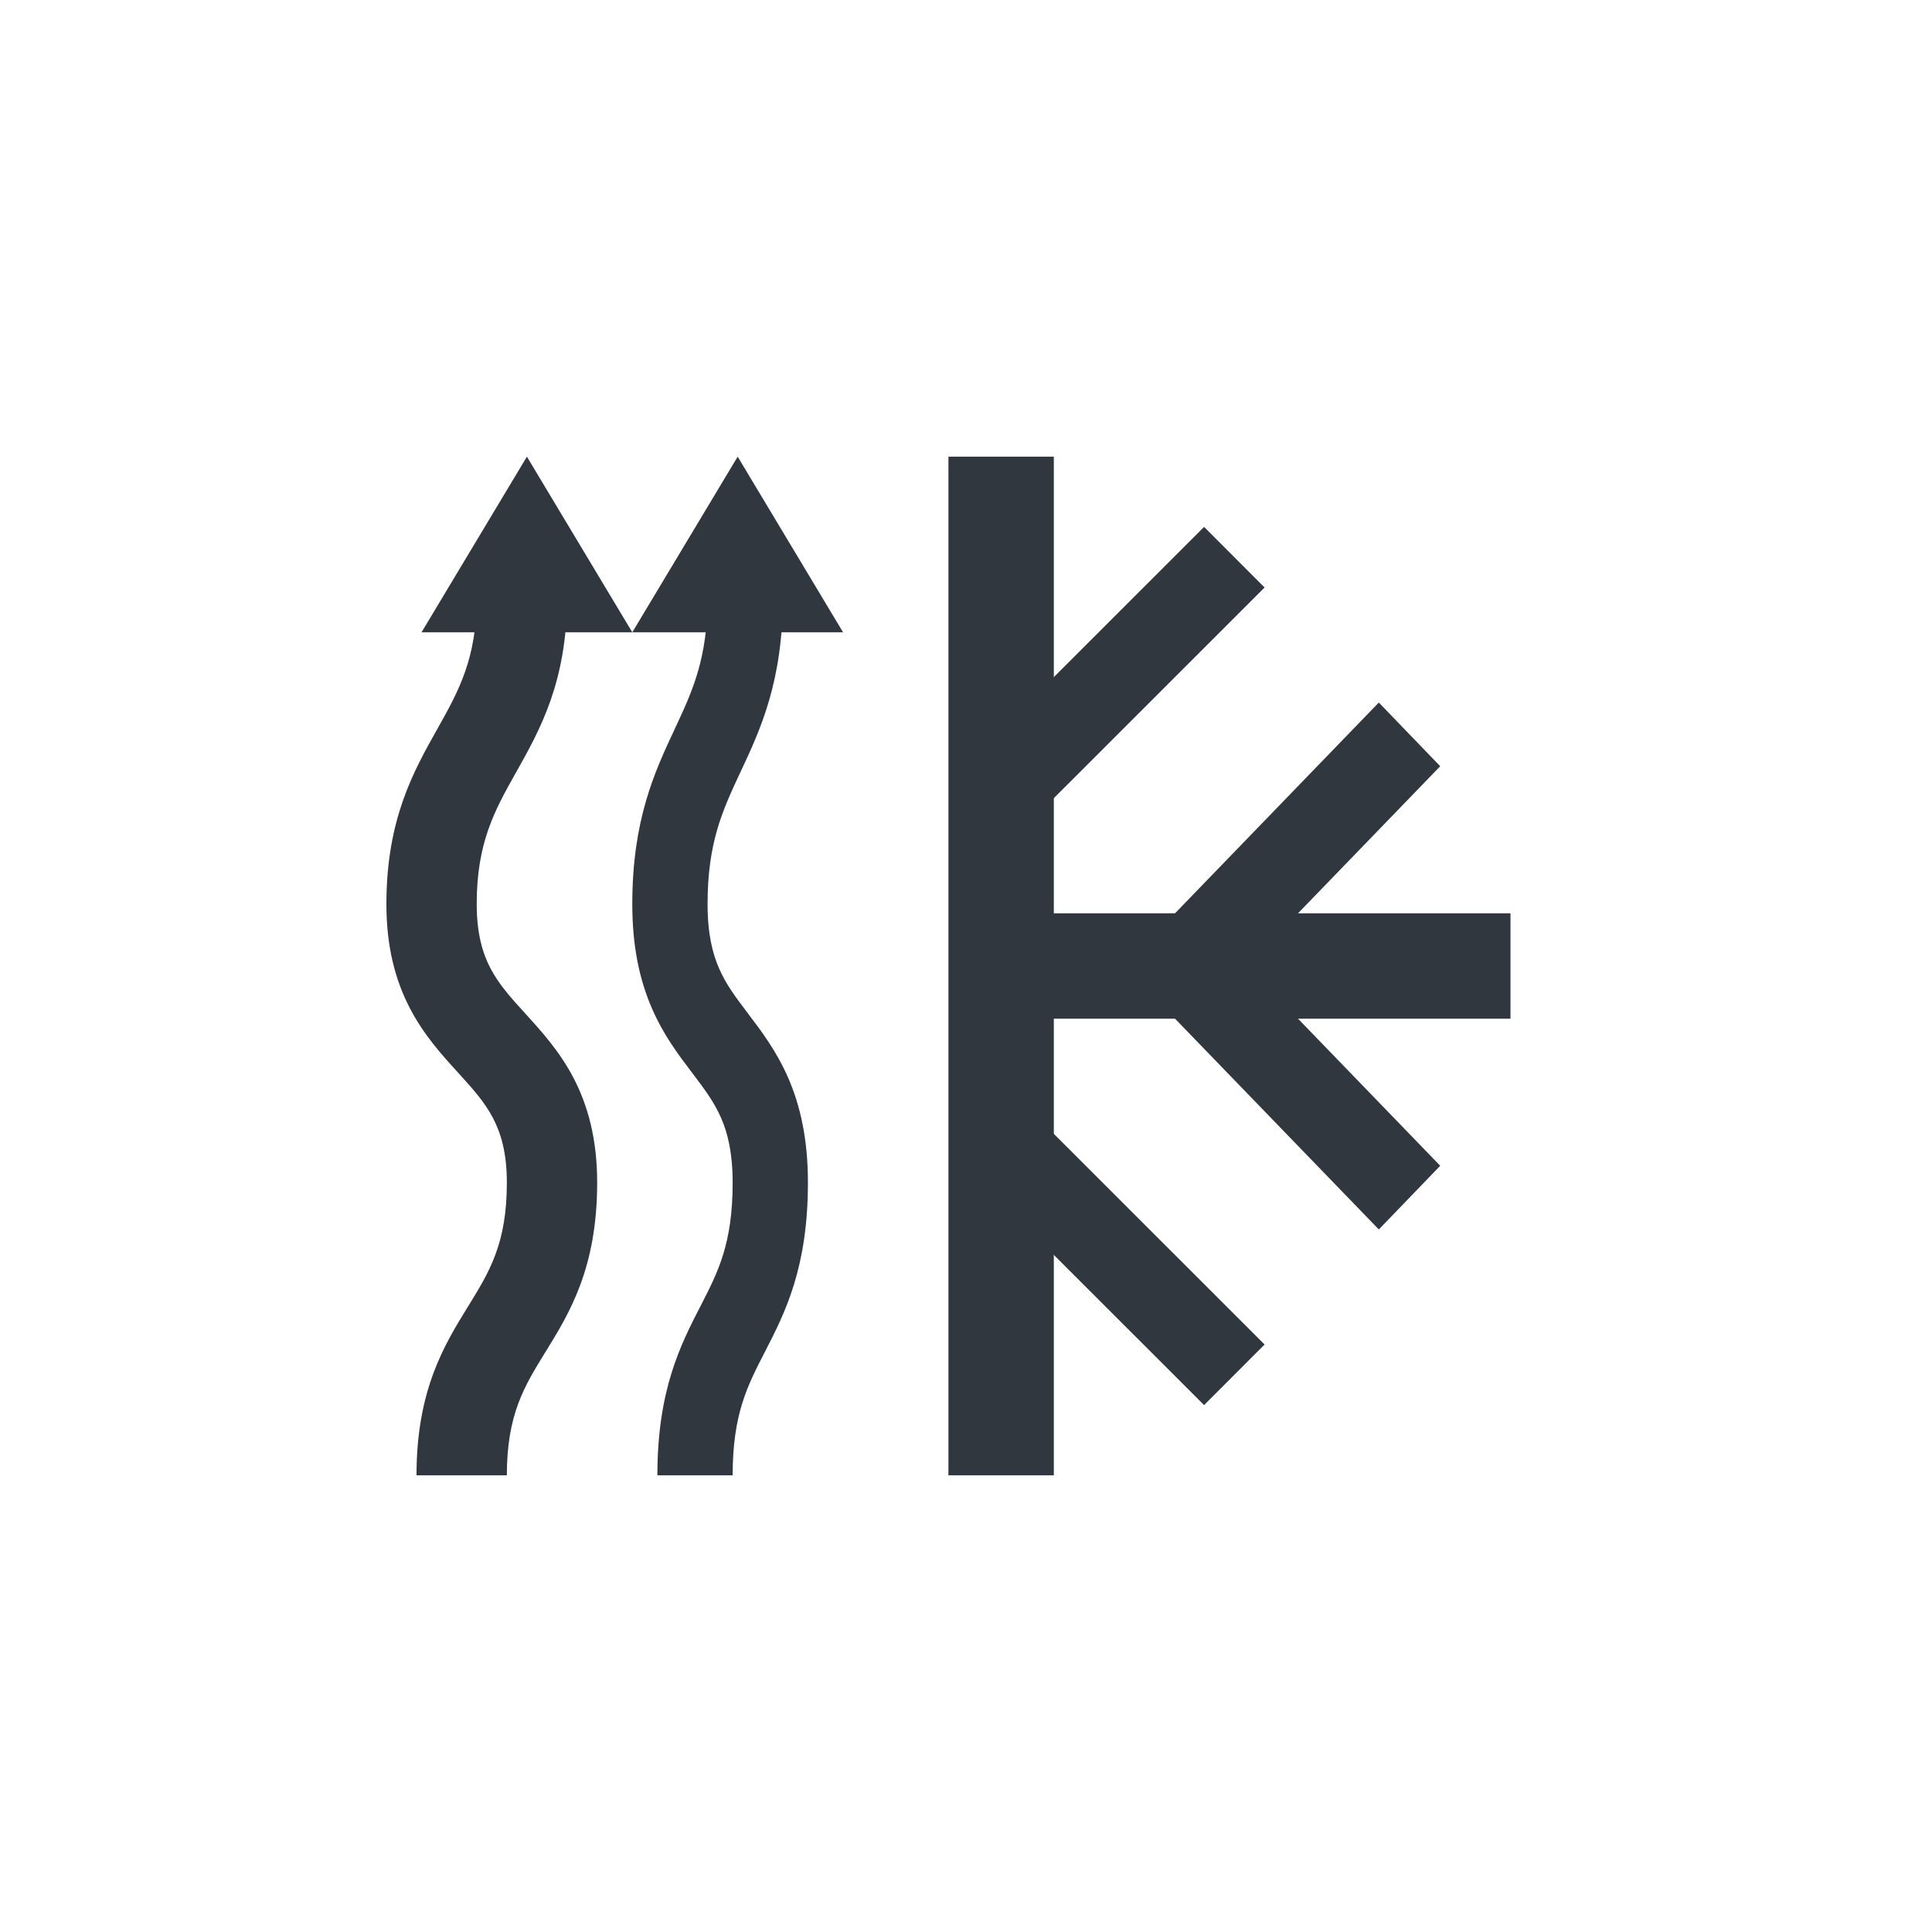 <svg width="55" height="55" viewBox="0 0 55 55" fill="none" xmlns="http://www.w3.org/2000/svg">
<path fill-rule="evenodd" clip-rule="evenodd" d="M28 26H43V29H28V26Z" fill="#30373E"/>
<path fill-rule="evenodd" clip-rule="evenodd" d="M39.252 20L41 21.813L35.501 27.5L41 33.187L39.252 35L32 27.5L39.252 20Z" fill="#30373E"/>
<path fill-rule="evenodd" clip-rule="evenodd" d="M30 13V42H27V13H30Z" fill="#30373E"/>
<path fill-rule="evenodd" clip-rule="evenodd" d="M36 16.725L29.722 23L28 21.275L34.278 15L36 16.725Z" fill="#30373E"/>
<path fill-rule="evenodd" clip-rule="evenodd" d="M29.722 32L36 38.275L34.278 40L28 33.725L29.722 32Z" fill="#30373E"/>
<path fill-rule="evenodd" clip-rule="evenodd" d="M21.081 21.975C20.569 23.07 20.143 23.982 20.143 25.736C20.143 26.593 20.287 27.149 20.471 27.57C20.667 28.019 20.933 28.377 21.3 28.86C21.308 28.871 21.316 28.883 21.325 28.894C21.669 29.347 22.104 29.92 22.436 30.679C22.787 31.485 23 32.441 23 33.667C23 36.096 22.345 37.378 21.774 38.487L21.767 38.5C21.269 39.469 20.857 40.27 20.857 42H18.714C18.714 39.575 19.37 38.294 19.94 37.185L19.945 37.175C20.444 36.206 20.857 35.402 20.857 33.667C20.857 32.807 20.713 32.25 20.529 31.828C20.332 31.378 20.067 31.019 19.7 30.536C19.691 30.524 19.682 30.512 19.673 30.5C19.33 30.049 18.895 29.476 18.565 28.72C18.213 27.915 18 26.961 18 25.736C18 23.331 18.644 21.958 19.202 20.767L19.204 20.761C19.717 19.666 20.143 18.754 20.143 17H22.286C22.286 19.405 21.642 20.779 21.084 21.97L21.081 21.975Z" fill="#30373E"/>
<path d="M21 13L18 18H24L21 13Z" fill="#30373E"/>
<path fill-rule="evenodd" clip-rule="evenodd" d="M14.698 21.975C14.082 23.07 13.571 23.982 13.571 25.736C13.571 26.593 13.744 27.149 13.965 27.57C14.201 28.019 14.519 28.377 14.96 28.86C14.97 28.871 14.98 28.883 14.99 28.894C15.403 29.347 15.925 29.92 16.323 30.679C16.744 31.485 17 32.441 17 33.667C17 36.096 16.214 37.378 15.529 38.487L15.521 38.5C14.923 39.469 14.429 40.27 14.429 42H11.857C11.857 39.575 12.644 38.294 13.328 37.185L13.335 37.175C13.932 36.206 14.429 35.402 14.429 33.667C14.429 32.807 14.255 32.25 14.034 31.828C13.799 31.378 13.48 31.019 13.04 30.536C13.03 30.524 13.019 30.512 13.008 30.5C12.596 30.049 12.074 29.476 11.678 28.72C11.256 27.915 11 26.961 11 25.736C11 23.331 11.772 21.958 12.442 20.767L12.445 20.761C13.06 19.666 13.571 18.754 13.571 17H16.143C16.143 19.405 15.37 20.779 14.701 21.97L14.698 21.975Z" fill="#30373E"/>
<path d="M15 13L12 18H18L15 13Z" fill="#30373E"/>
</svg>
